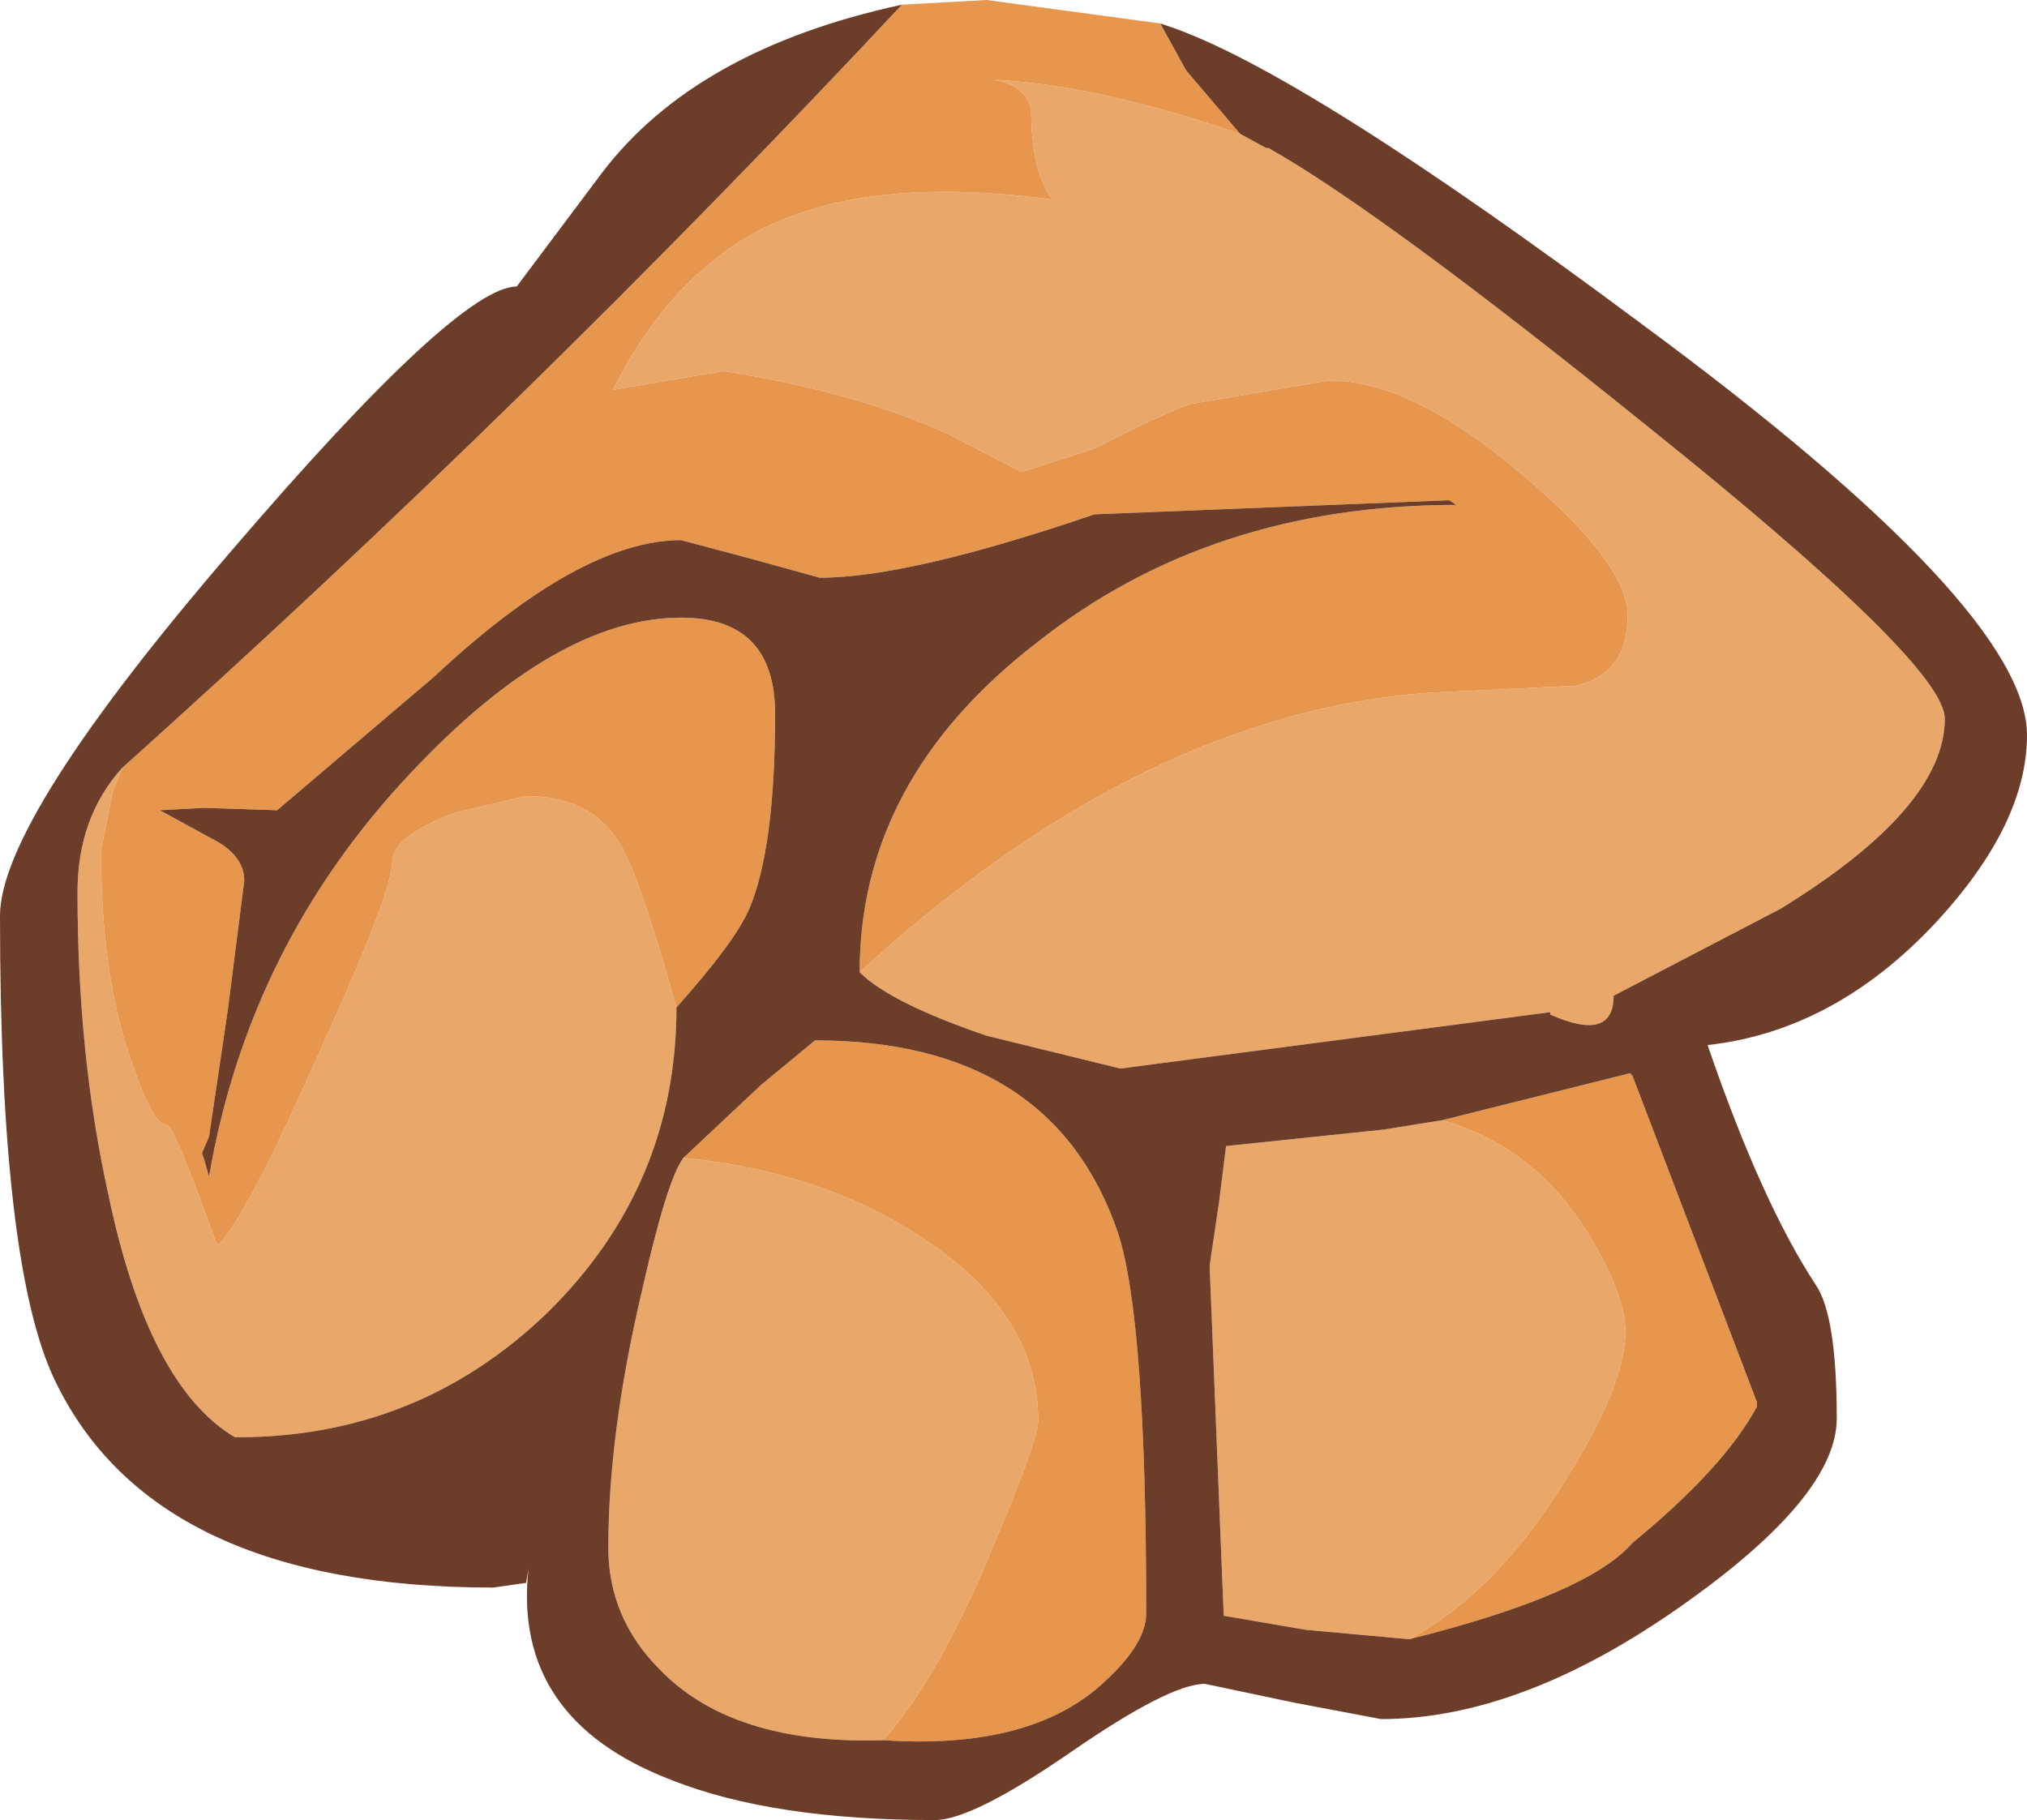 <?xml version="1.0" encoding="UTF-8" standalone="no"?>
<svg xmlns:ffdec="https://www.free-decompiler.com/flash" xmlns:xlink="http://www.w3.org/1999/xlink" ffdec:objectType="shape" height="38.75px" width="43.15px" xmlns="http://www.w3.org/2000/svg">
  <g transform="matrix(1.0, 0.0, 0.0, 1.0, 22.35, 3.4)">
    <path d="M-19.75 12.95 L-19.95 13.45 -20.2 14.7 Q-20.2 17.4 -19.55 19.2 -19.1 20.55 -18.8 20.55 -18.65 20.55 -17.75 23.05 L-17.7 23.1 Q-17.1 22.5 -15.55 19.0 -14.0 15.6 -14.0 14.95 -14.0 14.4 -12.65 13.9 L-11.15 13.55 Q-9.65 13.55 -9.05 14.75 -8.65 15.55 -7.95 18.05 -7.95 21.85 -10.7 24.55 -13.45 27.2 -17.3 27.2 L-17.35 27.2 Q-19.2 26.1 -20.05 22.0 -20.7 19.05 -20.7 15.6 -20.7 14.0 -19.75 12.95 M-4.05 17.3 Q1.95 11.8 8.05 11.35 L11.2 11.2 Q12.3 10.95 12.3 9.7 12.3 8.6 10.05 6.7 7.7 4.7 5.95 4.7 L3.0 5.2 Q2.4 5.4 0.95 6.15 L-0.6 6.65 -2.15 5.85 Q-4.1 4.95 -6.95 4.5 L-9.3 4.9 Q-8.4 3.1 -7.1 2.1 -4.75 0.2 0.05 0.85 -0.4 0.25 -0.4 -1.1 -0.55 -1.6 -1.2 -1.7 1.0 -1.6 4.05 -0.55 L4.6 -0.25 4.65 -0.25 Q7.05 1.1 12.75 5.7 19.05 10.75 19.05 11.9 19.05 13.8 15.55 15.95 L12.0 17.8 Q12.0 18.8 10.65 18.2 L10.65 18.15 1.5 19.35 -1.35 18.65 Q-3.4 17.95 -4.05 17.3 M7.65 31.5 L5.45 31.3 3.7 31.0 3.4 23.55 3.6 22.2 3.75 21.0 7.1 20.65 8.35 20.45 Q10.3 21.0 11.45 22.85 12.25 24.15 12.25 24.95 12.25 26.1 10.95 28.15 9.5 30.5 7.65 31.5 M-3.55 33.65 Q-6.75 33.75 -8.3 32.15 -9.4 31.05 -9.4 29.55 -9.4 27.15 -8.7 24.15 -8.15 21.7 -7.8 21.25 -4.8 21.55 -2.65 23.0 -0.25 24.6 -0.25 26.85 -0.25 27.25 -1.2 29.5 -2.35 32.3 -3.55 33.65" fill="#eaa76a" fill-rule="evenodd" stroke="none"/>
    <path d="M-3.15 -3.3 L-1.35 -3.4 2.35 -2.9 2.9 -1.9 4.05 -0.55 Q1.0 -1.6 -1.2 -1.7 -0.55 -1.6 -0.4 -1.1 -0.4 0.25 0.05 0.85 -4.75 0.2 -7.1 2.1 -8.4 3.1 -9.3 4.9 L-6.95 4.5 Q-4.1 4.95 -2.15 5.85 L-0.6 6.65 0.95 6.15 Q2.4 5.4 3.0 5.2 L5.95 4.7 Q7.7 4.7 10.05 6.7 12.3 8.6 12.3 9.7 12.3 10.95 11.2 11.2 L8.05 11.35 Q1.95 11.8 -4.05 17.3 -4.05 13.2 -0.3 10.3 3.4 7.35 8.65 7.35 L8.5 7.25 0.95 7.55 Q-3.0 8.9 -4.9 8.9 L-6.35 8.5 -7.85 8.1 Q-10.0 8.1 -13.1 11.0 L-16.45 13.85 -18.0 13.8 -18.95 13.85 -17.85 14.45 Q-17.15 14.8 -17.15 15.35 L-17.5 18.1 -17.9 20.8 -18.05 21.15 -18.0 21.3 -17.9 21.65 Q-17.05 16.7 -13.6 13.05 -10.5 9.75 -7.85 9.75 -5.85 9.75 -5.85 11.8 -5.85 14.65 -6.4 15.95 -6.7 16.65 -7.95 18.05 -8.65 15.55 -9.05 14.75 -9.65 13.55 -11.15 13.55 L-12.65 13.9 Q-14.0 14.4 -14.0 14.95 -14.0 15.6 -15.55 19.0 -17.1 22.5 -17.7 23.1 L-17.75 23.05 Q-18.65 20.55 -18.8 20.55 -19.1 20.55 -19.55 19.2 -20.2 17.4 -20.2 14.7 L-19.95 13.45 -19.75 12.95 Q-11.05 5.15 -3.15 -3.3 M7.65 31.5 Q9.5 30.5 10.95 28.15 12.25 26.1 12.25 24.95 12.25 24.15 11.45 22.85 10.3 21.0 8.35 20.45 L12.35 19.45 12.4 19.5 15.05 26.45 15.05 26.55 Q14.35 27.85 12.4 29.45 11.45 30.55 7.65 31.5 M-7.8 21.25 L-6.15 19.7 -5.0 18.75 Q0.05 18.75 1.45 22.85 2.05 24.7 2.05 30.95 2.05 31.65 1.0 32.55 -0.55 33.85 -3.55 33.65 -2.35 32.3 -1.2 29.5 -0.25 27.25 -0.25 26.85 -0.25 24.6 -2.65 23.0 -4.8 21.55 -7.8 21.25" fill="#e7964e" fill-rule="evenodd" stroke="none"/>
    <path d="M2.35 -2.9 L2.5 -2.85 Q5.35 -1.9 12.6 3.5 20.8 9.55 20.8 12.25 20.8 14.15 18.85 16.25 16.7 18.55 14.0 18.85 15.15 22.2 16.3 23.95 16.75 24.6 16.75 26.8 16.75 28.45 13.5 30.75 10.05 33.2 7.05 33.2 L5.2 32.85 3.3 32.45 Q2.55 32.45 0.45 33.9 -1.65 35.35 -2.45 35.35 -5.9 35.35 -8.05 34.5 -11.45 33.2 -11.1 30.0 L-11.15 30.3 -11.85 30.4 Q-19.1 30.4 -21.2 25.95 -22.35 23.5 -22.35 16.1 -22.35 14.05 -17.4 8.3 -12.6 2.7 -11.35 2.7 L-9.55 0.3 Q-7.55 -2.35 -3.15 -3.3 -11.05 5.15 -19.75 12.95 -20.7 14.0 -20.7 15.6 -20.7 19.05 -20.05 22.0 -19.2 26.1 -17.35 27.2 L-17.3 27.2 Q-13.45 27.2 -10.7 24.55 -7.95 21.85 -7.95 18.05 -6.7 16.65 -6.4 15.95 -5.85 14.65 -5.85 11.8 -5.85 9.75 -7.85 9.75 -10.5 9.75 -13.6 13.05 -17.05 16.7 -17.9 21.65 L-18.0 21.3 -18.05 21.15 -17.9 20.8 -17.5 18.1 -17.15 15.35 Q-17.15 14.8 -17.85 14.45 L-18.95 13.85 -18.0 13.8 -16.45 13.85 -13.1 11.0 Q-10.0 8.1 -7.85 8.1 L-6.35 8.5 -4.9 8.9 Q-3.0 8.9 0.95 7.55 L8.5 7.25 8.65 7.35 Q3.4 7.35 -0.3 10.3 -4.05 13.2 -4.05 17.3 -3.4 17.95 -1.35 18.65 L1.5 19.35 10.65 18.15 10.65 18.2 Q12.0 18.8 12.0 17.8 L15.55 15.95 Q19.05 13.8 19.05 11.9 19.05 10.75 12.75 5.7 7.05 1.1 4.65 -0.25 L4.6 -0.25 4.05 -0.55 2.9 -1.9 2.35 -2.9 M8.35 20.45 L7.1 20.65 3.75 21.0 3.6 22.2 3.4 23.55 3.7 31.0 5.45 31.3 7.65 31.5 Q11.45 30.55 12.4 29.45 14.35 27.85 15.05 26.55 L15.05 26.45 12.4 19.5 12.35 19.45 8.35 20.45 M-3.55 33.65 Q-0.55 33.85 1.0 32.55 2.05 31.65 2.05 30.95 2.05 24.7 1.45 22.85 0.05 18.75 -5.0 18.75 L-6.15 19.7 -7.8 21.25 Q-8.15 21.7 -8.7 24.15 -9.4 27.15 -9.4 29.55 -9.4 31.05 -8.3 32.15 -6.75 33.75 -3.55 33.65" fill="#6c3d28" fill-rule="evenodd" stroke="none"/>
  </g>
</svg>
